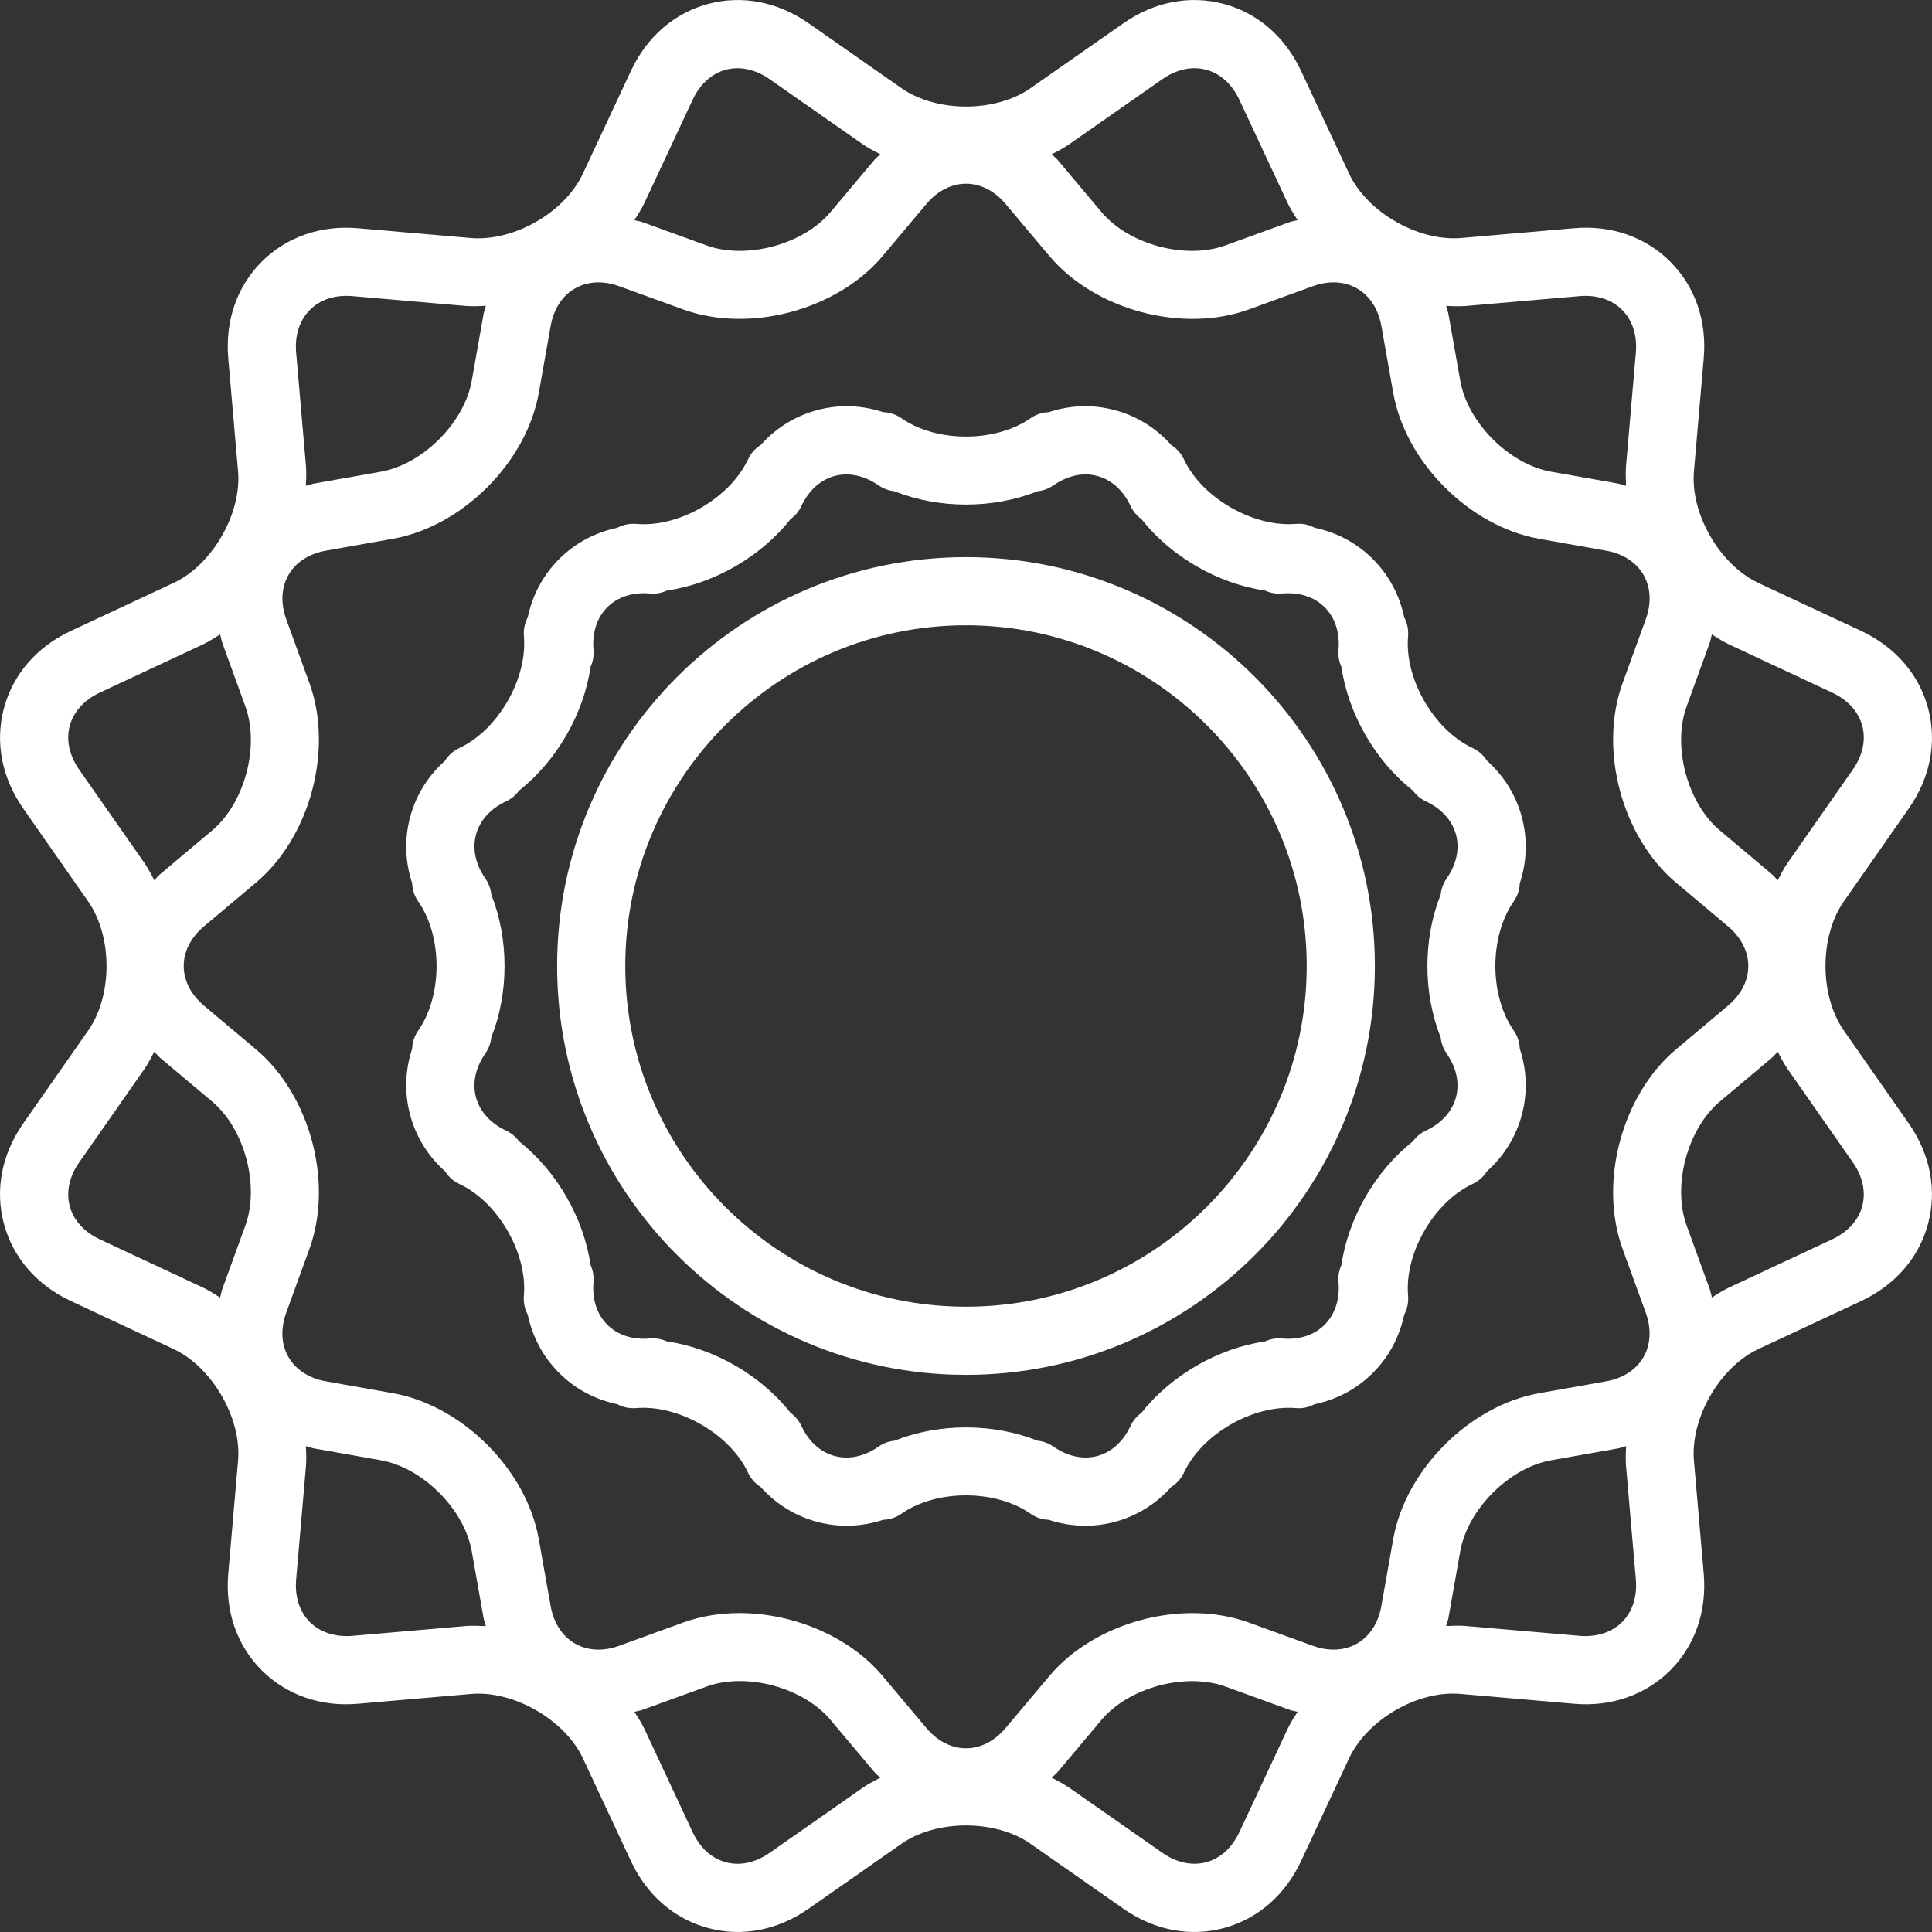 <?xml version="1.0" encoding="iso-8859-1"?>
<!-- Uploaded to: SVG Repo, www.svgrepo.com, Generator: SVG Repo Mixer Tools -->
<svg fill="#fff" height="800px" width="800px" version="1.1" id="Layer_1" xmlns="http://www.w3.org/2000/svg" xmlns:xlink="http://www.w3.org/1999/xlink" 
	 viewBox="0 0 202.195 202.195" xml:space="preserve">
<rect x="0" y="0" width="202.195" height="202.195" fill="#333333" stroke="none"/>
<g>
	<g>
		<g>
			<path d="M101.097,58.307c-23.596,0-42.79,19.194-42.79,42.79s19.194,42.79,42.79,42.79s42.79-19.194,42.79-42.79
				S124.693,58.307,101.097,58.307z M101.097,136.754c-19.661,0-35.658-15.997-35.658-35.658c0-19.661,15.997-35.658,35.658-35.658
				s35.658,15.997,35.658,35.658C136.755,120.757,120.758,136.754,101.097,136.754z"/>
			<path d="M158.415,94.344c0.411-0.582,0.62-1.247,0.641-1.908c0.745-2.26,0.825-4.631,0.213-6.923
				c-0.617-2.298-1.873-4.315-3.649-5.902c-0.352-0.557-0.864-1.027-1.504-1.327l-0.004-0.004c-4.043-1.887-7.135-7.243-6.749-11.69
				c0.063-0.71-0.091-1.393-0.404-1.982c-0.487-2.326-1.602-4.419-3.28-6.098c-1.678-1.679-3.768-2.789-6.094-3.277
				c-0.588-0.313-1.264-0.481-1.982-0.404c-0.004,0-0.004,0-0.004,0h-0.007c-4.416,0.362-9.796-2.709-11.679-6.745
				c-0.303-0.648-0.773-1.16-1.334-1.511c-1.588-1.776-3.597-3.033-5.892-3.646c-2.295-0.617-4.666-0.54-6.926,0.209
				c-0.665,0.021-1.327,0.23-1.912,0.637c-3.66,2.552-9.837,2.56-13.504,0c-0.585-0.408-1.247-0.617-1.908-0.637
				c-2.264-0.745-4.628-0.829-6.923-0.213c-2.298,0.617-4.315,1.873-5.902,3.649c-0.557,0.352-1.027,0.864-1.327,1.504l-0.004,0.004
				c-1.891,4.05-7.222,7.142-11.69,6.749c-0.704-0.063-1.393,0.091-1.982,0.404c-2.326,0.487-4.419,1.602-6.098,3.28
				c-1.678,1.678-2.789,3.768-3.277,6.094c-0.313,0.588-0.467,1.271-0.404,1.982c0,0.004,0,0.004,0,0.004v0.008
				c0.383,4.443-2.706,9.792-6.749,11.679l-0.004,0.004c-0.641,0.3-1.152,0.77-1.501,1.327c-1.779,1.588-3.037,3.601-3.65,5.899
				c-0.616,2.295-0.536,4.663,0.209,6.923c0.021,0.665,0.23,1.327,0.637,1.912c2.556,3.66,2.556,9.844,0,13.504
				c-0.408,0.585-0.617,1.247-0.637,1.908c-0.745,2.26-0.825,4.631-0.213,6.923c0.617,2.298,1.873,4.315,3.649,5.902
				c0.352,0.557,0.864,1.027,1.504,1.327l0.004,0.004c4.043,1.887,7.135,7.243,6.749,11.69c-0.063,0.71,0.091,1.393,0.404,1.982
				c0.487,2.326,1.602,4.419,3.28,6.098c1.678,1.678,3.768,2.789,6.094,3.277c0.585,0.313,1.247,0.467,1.982,0.404
				c0.004,0,0.004,0,0.004,0h0.007c4.391-0.373,9.792,2.702,11.679,6.745l0.004,0.007c0.3,0.641,0.77,1.152,1.327,1.504
				c1.588,1.776,3.601,3.033,5.899,3.646c2.288,0.613,4.659,0.533,6.923-0.209c0.665-0.021,1.327-0.23,1.912-0.637
				c3.667-2.563,9.848-2.56,13.501-0.004h0.004c0.582,0.411,1.247,0.62,1.908,0.641c1.254,0.414,2.538,0.62,3.824,0.62
				c1.038,0,2.079-0.132,3.103-0.408c2.295-0.617,4.307-1.873,5.892-3.649c0.564-0.352,1.034-0.864,1.337-1.508
				c1.891-4.046,7.219-7.107,11.69-6.749c0.71,0.07,1.393-0.091,1.982-0.404c2.326-0.487,4.419-1.602,6.098-3.28
				c1.678-1.678,2.789-3.768,3.277-6.094c0.313-0.588,0.467-1.271,0.404-1.982c0-0.004,0-0.004,0-0.004v-0.007
				c-0.383-4.443,2.706-9.792,6.745-11.679l0.007-0.004c0.641-0.3,1.152-0.77,1.504-1.327c1.776-1.588,3.033-3.601,3.646-5.899
				c0.617-2.295,0.536-4.663-0.209-6.923c-0.021-0.665-0.23-1.327-0.637-1.912c-2.56-3.663-2.56-9.844-0.004-13.501V94.344z
				 M150.775,108.569c0.059,0.588,0.265,1.17,0.627,1.686v0.004c1.027,1.469,1.372,3.096,0.975,4.579
				c-0.397,1.48-1.504,2.716-3.127,3.475c-0.004,0.004-0.007,0.004-0.01,0.004l-0.004,0.004c-0.568,0.265-1.031,0.661-1.375,1.135
				c-3.931,3.103-6.752,7.992-7.476,12.947c-0.244,0.54-0.359,1.146-0.303,1.776c0.153,1.79-0.359,3.374-1.445,4.457
				c-1.083,1.087-2.653,1.609-4.447,1.445h-0.007c0,0,0,0-0.004,0c-0.641-0.059-1.24,0.056-1.776,0.303
				c-4.952,0.724-9.837,3.545-12.94,7.473c-0.481,0.341-0.881,0.811-1.149,1.386l-0.004,0.01c-0.763,1.619-1.995,2.73-3.472,3.127
				c-1.491,0.39-3.11,0.045-4.579-0.978h-0.004c-0.515-0.362-1.097-0.568-1.682-0.627c-4.649-1.852-10.293-1.852-14.949,0
				c-0.588,0.059-1.17,0.265-1.686,0.627h-0.004c-1.469,1.024-3.089,1.375-4.579,0.975c-1.48-0.397-2.716-1.504-3.475-3.127
				c-0.004-0.004-0.004-0.007-0.004-0.01l-0.004-0.004c-0.265-0.568-0.661-1.031-1.135-1.372c-3.103-3.935-7.992-6.755-12.947-7.48
				c-0.536-0.247-1.132-0.359-1.776-0.303c-1.832,0.15-3.374-0.359-4.457-1.445c-1.087-1.083-1.598-2.66-1.445-4.447v-0.007
				c0,0,0,0,0-0.004c0.056-0.63-0.059-1.236-0.303-1.776c-0.724-4.955-3.545-9.841-7.476-12.944
				c-0.345-0.477-0.808-0.874-1.375-1.139l-0.024-0.01c-1.616-0.763-2.723-1.995-3.12-3.472c-0.397-1.483-0.049-3.11,0.978-4.579
				v-0.004c0.362-0.519,0.568-1.097,0.627-1.686c1.849-4.652,1.849-10.293,0-14.946c-0.059-0.588-0.265-1.17-0.627-1.686v-0.004
				c-1.027-1.469-1.372-3.096-0.975-4.579c0.397-1.48,1.504-2.716,3.127-3.475c0.004-0.004,0.007-0.004,0.01-0.004l0.004-0.004
				c0.568-0.265,1.031-0.661,1.375-1.139c3.928-3.103,6.752-7.988,7.476-12.944c0.244-0.54,0.359-1.146,0.303-1.776
				c-0.153-1.79,0.359-3.374,1.445-4.457c1.083-1.087,2.66-1.595,4.447-1.445h0.007c0,0,0,0,0.004,0
				c0.641,0.066,1.24-0.056,1.776-0.303c4.955-0.724,9.841-3.545,12.944-7.476c0.477-0.345,0.874-0.808,1.139-1.375l0.01-0.024
				c0.763-1.616,1.995-2.723,3.472-3.12c1.491-0.387,3.11-0.045,4.579,0.978h0.004c0.519,0.362,1.097,0.568,1.686,0.627
				c4.652,1.852,10.293,1.852,14.946,0c0.588-0.059,1.17-0.265,1.686-0.627h0.004c1.469-1.024,3.089-1.379,4.579-0.975
				c1.48,0.397,2.713,1.504,3.472,3.127l0.004,0.007c0.268,0.574,0.669,1.041,1.149,1.386c3.099,3.928,7.985,6.752,12.94,7.473
				c0.54,0.247,1.139,0.369,1.776,0.303c1.821-0.146,3.374,0.359,4.457,1.445c1.086,1.083,1.598,2.66,1.445,4.447v0.007
				c0,0,0,0,0,0.004c-0.056,0.63,0.059,1.236,0.303,1.776c0.724,4.955,3.545,9.841,7.476,12.944
				c0.345,0.477,0.808,0.874,1.375,1.139l0.024,0.01c1.616,0.763,2.723,1.995,3.12,3.472c0.397,1.483,0.049,3.11-0.978,4.579v0.004
				c-0.362,0.515-0.568,1.097-0.627,1.682C148.922,98.272,148.922,103.917,150.775,108.569z"/>
			<path d="M192.962,107.841c-2.552-3.656-2.552-9.834,0-13.49l6.794-9.723c2.26-3.231,2.981-6.961,2.03-10.51
				s-3.444-6.421-7.013-8.093l-10.746-5.018c-4.043-1.894-7.132-7.243-6.745-11.686l1.024-11.819
				c0.341-3.925-0.902-7.518-3.496-10.112c-2.598-2.601-6.209-3.858-10.119-3.503l-11.819,1.024
				c-4.489,0.348-9.799-2.709-11.683-6.745l-5.025-10.749c-1.668-3.569-4.544-6.059-8.089-7.01
				c-3.548-0.944-7.278-0.226-10.509,2.03l-9.723,6.794c-3.656,2.556-9.834,2.556-13.49,0L84.63,2.437
				c-3.231-2.256-6.958-2.97-10.51-2.03c-3.548,0.951-6.421,3.44-8.093,7.013l-5.021,10.743c-1.887,4.039-7.146,7.1-11.683,6.749
				l-11.819-1.024c-3.906-0.349-7.513,0.901-10.111,3.496c-2.598,2.598-3.841,6.191-3.503,10.119l1.024,11.819
				c0.383,4.447-2.706,9.796-6.745,11.683l-10.75,5.022c-3.569,1.668-6.059,4.541-7.006,8.089
				c-0.951,3.548-0.233,7.281,2.027,10.513l6.794,9.723c2.552,3.656,2.552,9.834,0,13.49l-6.795,9.722
				c-2.26,3.231-2.981,6.961-2.03,10.509c0.951,3.549,3.44,6.421,7.013,8.093l10.743,5.021c4.043,1.891,7.135,7.24,6.749,11.683
				l-1.024,11.819c-0.341,3.925,0.902,7.518,3.496,10.112c2.601,2.598,6.202,3.858,10.119,3.503l11.819-1.024
				c4.433-0.373,9.796,2.702,11.683,6.742l5.021,10.746c1.668,3.573,4.541,6.063,8.086,7.013c3.555,0.958,7.285,0.233,10.516-2.027
				l9.723-6.794c3.656-2.556,9.83-2.556,13.494,0h-0.004l9.723,6.794c2.302,1.609,4.858,2.438,7.417,2.438
				c1.034,0,2.072-0.136,3.092-0.408c3.548-0.951,6.421-3.444,8.093-7.013l5.018-10.746c1.894-4.039,7.163-7.149,11.686-6.745
				l11.819,1.024c3.903,0.352,7.515-0.902,10.112-3.496c2.598-2.598,3.841-6.191,3.503-10.119l-1.024-11.819
				c-0.383-4.447,2.706-9.796,6.742-11.683l10.749-5.021c3.573-1.672,6.063-4.544,7.01-8.093c0.951-3.548,0.23-7.281-2.027-10.51
				L192.962,107.841z M176.516,73.931l2.427-6.686c0.103-0.283,0.132-0.568,0.216-0.852c0.603,0.388,1.207,0.774,1.849,1.075
				l10.746,5.021c1.63,0.763,2.747,1.995,3.144,3.475c0.394,1.477,0.045,3.103-0.986,4.576l-6.794,9.723
				c-0.406,0.582-0.738,1.22-1.067,1.858c-0.215-0.205-0.384-0.438-0.615-0.633l-5.443-4.576
				C176.592,84.054,174.997,78.11,176.516,73.931z M153.484,32.016l11.819-1.024c1.804-0.157,3.378,0.359,4.461,1.442
				c1.083,1.083,1.591,2.664,1.438,4.457l-1.024,11.815c-0.061,0.706-0.03,1.425,0.005,2.142c-0.29-0.07-0.552-0.188-0.851-0.24
				l-6.999-1.24c-4.377-0.777-8.73-5.129-9.506-9.506l-1.24-6.999c-0.053-0.297-0.169-0.558-0.239-0.847
				C152.063,32.049,152.78,32.079,153.484,32.016z M111.931,15.074l9.723-6.794c1.473-1.024,3.092-1.382,4.576-0.982
				c1.48,0.394,2.713,1.511,3.475,3.138l5.021,10.746c0.3,0.642,0.687,1.249,1.075,1.852c-0.284,0.084-0.569,0.113-0.853,0.216
				l-6.686,2.427c-4.179,1.522-10.126-0.08-12.982-3.479l-4.576-5.443c-0.195-0.231-0.427-0.4-0.632-0.615
				C110.712,15.813,111.349,15.481,111.931,15.074z M67.469,21.182l5.021-10.743c0.759-1.63,1.995-2.747,3.475-3.144
				c1.487-0.39,3.11-0.038,4.576,0.986l9.723,6.794c0.582,0.407,1.22,0.738,1.858,1.067c-0.205,0.215-0.438,0.383-0.632,0.615
				L86.914,22.2c-2.859,3.399-8.814,5-12.982,3.479l-6.686-2.427c-0.283-0.103-0.568-0.132-0.853-0.216
				C66.782,22.431,67.168,21.825,67.469,21.182z M32.435,32.43c1.079-1.083,2.643-1.598,4.457-1.438l11.815,1.024
				c0.708,0.06,1.426,0.026,2.143-0.009c-0.07,0.291-0.188,0.555-0.241,0.855l-1.24,6.999c-0.777,4.377-5.129,8.73-9.506,9.506
				l-6.999,1.24c-0.299,0.053-0.562,0.17-0.852,0.24c0.035-0.716,0.066-1.433,0.005-2.138l-1.024-11.818
				C30.84,35.097,31.352,33.513,32.435,32.43z M8.282,80.54c-1.031-1.473-1.379-3.099-0.982-4.579
				c0.397-1.48,1.511-2.713,3.138-3.472l10.746-5.021c0.643-0.3,1.249-0.687,1.853-1.075c0.084,0.284,0.113,0.569,0.216,0.853
				l2.427,6.686c1.518,4.179-0.077,10.123-3.479,12.982l-5.443,4.576c-0.232,0.195-0.4,0.427-0.615,0.632
				c-0.328-0.639-0.66-1.276-1.067-1.858L8.282,80.54z M25.679,128.261l-2.427,6.686c-0.103,0.283-0.132,0.568-0.216,0.853
				c-0.604-0.388-1.21-0.775-1.852-1.075l-10.743-5.021c-1.63-0.759-2.747-1.995-3.144-3.475c-0.394-1.477-0.045-3.103,0.986-4.576
				l6.794-9.723c0.407-0.582,0.738-1.22,1.067-1.858c0.215,0.205,0.384,0.438,0.615,0.633l5.443,4.576
				C25.602,118.138,27.197,124.083,25.679,128.261z M48.711,170.177l-11.819,1.024c-1.804,0.143-3.378-0.359-4.461-1.442
				c-1.083-1.083-1.591-2.664-1.438-4.457l1.024-11.815c0.061-0.707,0.03-1.425-0.005-2.142c0.29,0.07,0.552,0.188,0.851,0.24
				l6.999,1.24c4.377,0.777,8.73,5.129,9.506,9.506l1.24,6.999c0.053,0.3,0.171,0.563,0.241,0.854
				C50.133,170.149,49.416,170.117,48.711,170.177z M90.264,187.118l-9.719,6.794c-1.477,1.031-3.103,1.386-4.586,0.982
				c-1.477-0.397-2.709-1.511-3.468-3.141l-5.021-10.75c-0.3-0.64-0.686-1.244-1.073-1.846c0.284-0.084,0.567-0.113,0.85-0.215
				l6.686-2.427c4.168-1.532,10.123,0.077,12.982,3.479l4.576,5.443c0.195,0.232,0.427,0.4,0.632,0.615
				C91.484,186.38,90.846,186.711,90.264,187.118z M134.725,181.006l-5.021,10.746c-0.763,1.63-1.995,2.747-3.475,3.144
				c-1.483,0.394-3.103,0.042-4.576-0.986l-9.723-6.794c-0.582-0.406-1.22-0.738-1.858-1.067c0.205-0.215,0.438-0.383,0.633-0.615
				l4.576-5.443c2.862-3.395,8.803-4.99,12.982-3.479l6.686,2.427c0.282,0.102,0.565,0.131,0.848,0.215
				C135.41,179.76,135.025,180.365,134.725,181.006z M169.76,169.762c-1.083,1.079-2.667,1.584-4.457,1.438l-11.815-1.024
				c-0.708-0.064-1.424-0.034-2.139-0.003c0.069-0.287,0.186-0.547,0.238-0.843l1.24-6.999c0.777-4.377,5.129-8.73,9.506-9.506
				l6.999-1.24c0.299-0.053,0.562-0.17,0.852-0.24c-0.035,0.716-0.066,1.433-0.005,2.138l1.024,11.819
				C171.355,167.095,170.843,168.679,169.76,169.762z M169.809,130.692l2.427,6.686c0.609,1.682,0.526,3.333-0.237,4.656
				c-0.763,1.32-2.152,2.218-3.914,2.532l-6.999,1.24c-7.278,1.288-13.988,8.002-15.28,15.28l-1.24,6.999
				c-0.313,1.762-1.212,3.155-2.535,3.917c-1.316,0.763-2.967,0.846-4.652,0.233l-6.686-2.427
				c-6.944-2.514-16.112-0.063-20.872,5.596l-4.576,5.443c-1.149,1.369-2.622,2.121-4.151,2.121c-1.522,0-2.995-0.752-4.144-2.121
				l-4.576-5.443c-3.493-4.154-9.364-6.585-14.987-6.585c-2.034,0-4.039,0.32-5.885,0.989l-6.686,2.427
				c-1.682,0.617-3.336,0.529-4.656-0.237c-1.32-0.763-2.218-2.152-2.532-3.914l-1.24-6.999c-1.288-7.278-8.002-13.988-15.28-15.28
				l-6.999-1.24c-1.762-0.313-3.155-1.212-3.917-2.535c-0.763-1.32-0.846-2.97-0.233-4.652l2.427-6.686
				c2.521-6.947,0.063-16.116-5.596-20.872l-5.442-4.575c-1.369-1.149-2.121-2.626-2.121-4.151c0-1.522,0.752-2.995,2.121-4.144
				l5.443-4.576c5.659-4.757,8.117-13.926,5.596-20.872l-2.427-6.686c-0.609-1.682-0.526-3.333,0.237-4.656
				c0.763-1.32,2.152-2.218,3.914-2.532l6.999-1.24c7.278-1.288,13.988-8.002,15.28-15.28l1.24-6.999
				c0.313-1.762,1.212-3.155,2.535-3.917c1.32-0.759,2.967-0.85,4.652-0.233l6.686,2.427c6.937,2.514,16.116,0.063,20.872-5.596
				l4.576-5.443c1.149-1.369,2.622-2.121,4.151-2.121c1.522,0,2.995,0.752,4.144,2.121l4.576,5.443
				c4.757,5.659,13.922,8.114,20.872,5.596l6.686-2.427c1.678-0.617,3.336-0.533,4.656,0.237c1.32,0.763,2.218,2.152,2.532,3.914
				l1.24,6.999c1.288,7.278,8.002,13.988,15.28,15.28l6.999,1.24c1.762,0.313,3.155,1.212,3.917,2.535
				c0.763,1.32,0.846,2.97,0.233,4.652l-2.427,6.686c-2.521,6.947-0.063,16.116,5.596,20.872l5.443,4.576
				c1.369,1.149,2.121,2.626,2.121,4.151c0,1.522-0.752,2.995-2.121,4.144l-5.443,4.576
				C169.746,114.576,167.288,123.745,169.809,130.692z M194.895,126.227c-0.394,1.48-1.511,2.713-3.141,3.475l-10.749,5.021
				c-0.64,0.3-1.244,0.685-1.846,1.073c-0.083-0.283-0.113-0.567-0.215-0.85l-2.427-6.686c-1.518-4.179,0.077-10.123,3.479-12.982
				l5.443-4.576c0.232-0.195,0.4-0.427,0.615-0.632c0.328,0.639,0.66,1.276,1.067,1.858l6.794,9.723
				C194.944,123.125,195.292,124.751,194.895,126.227z"/>
		</g>
	</g>
</g>
</svg>